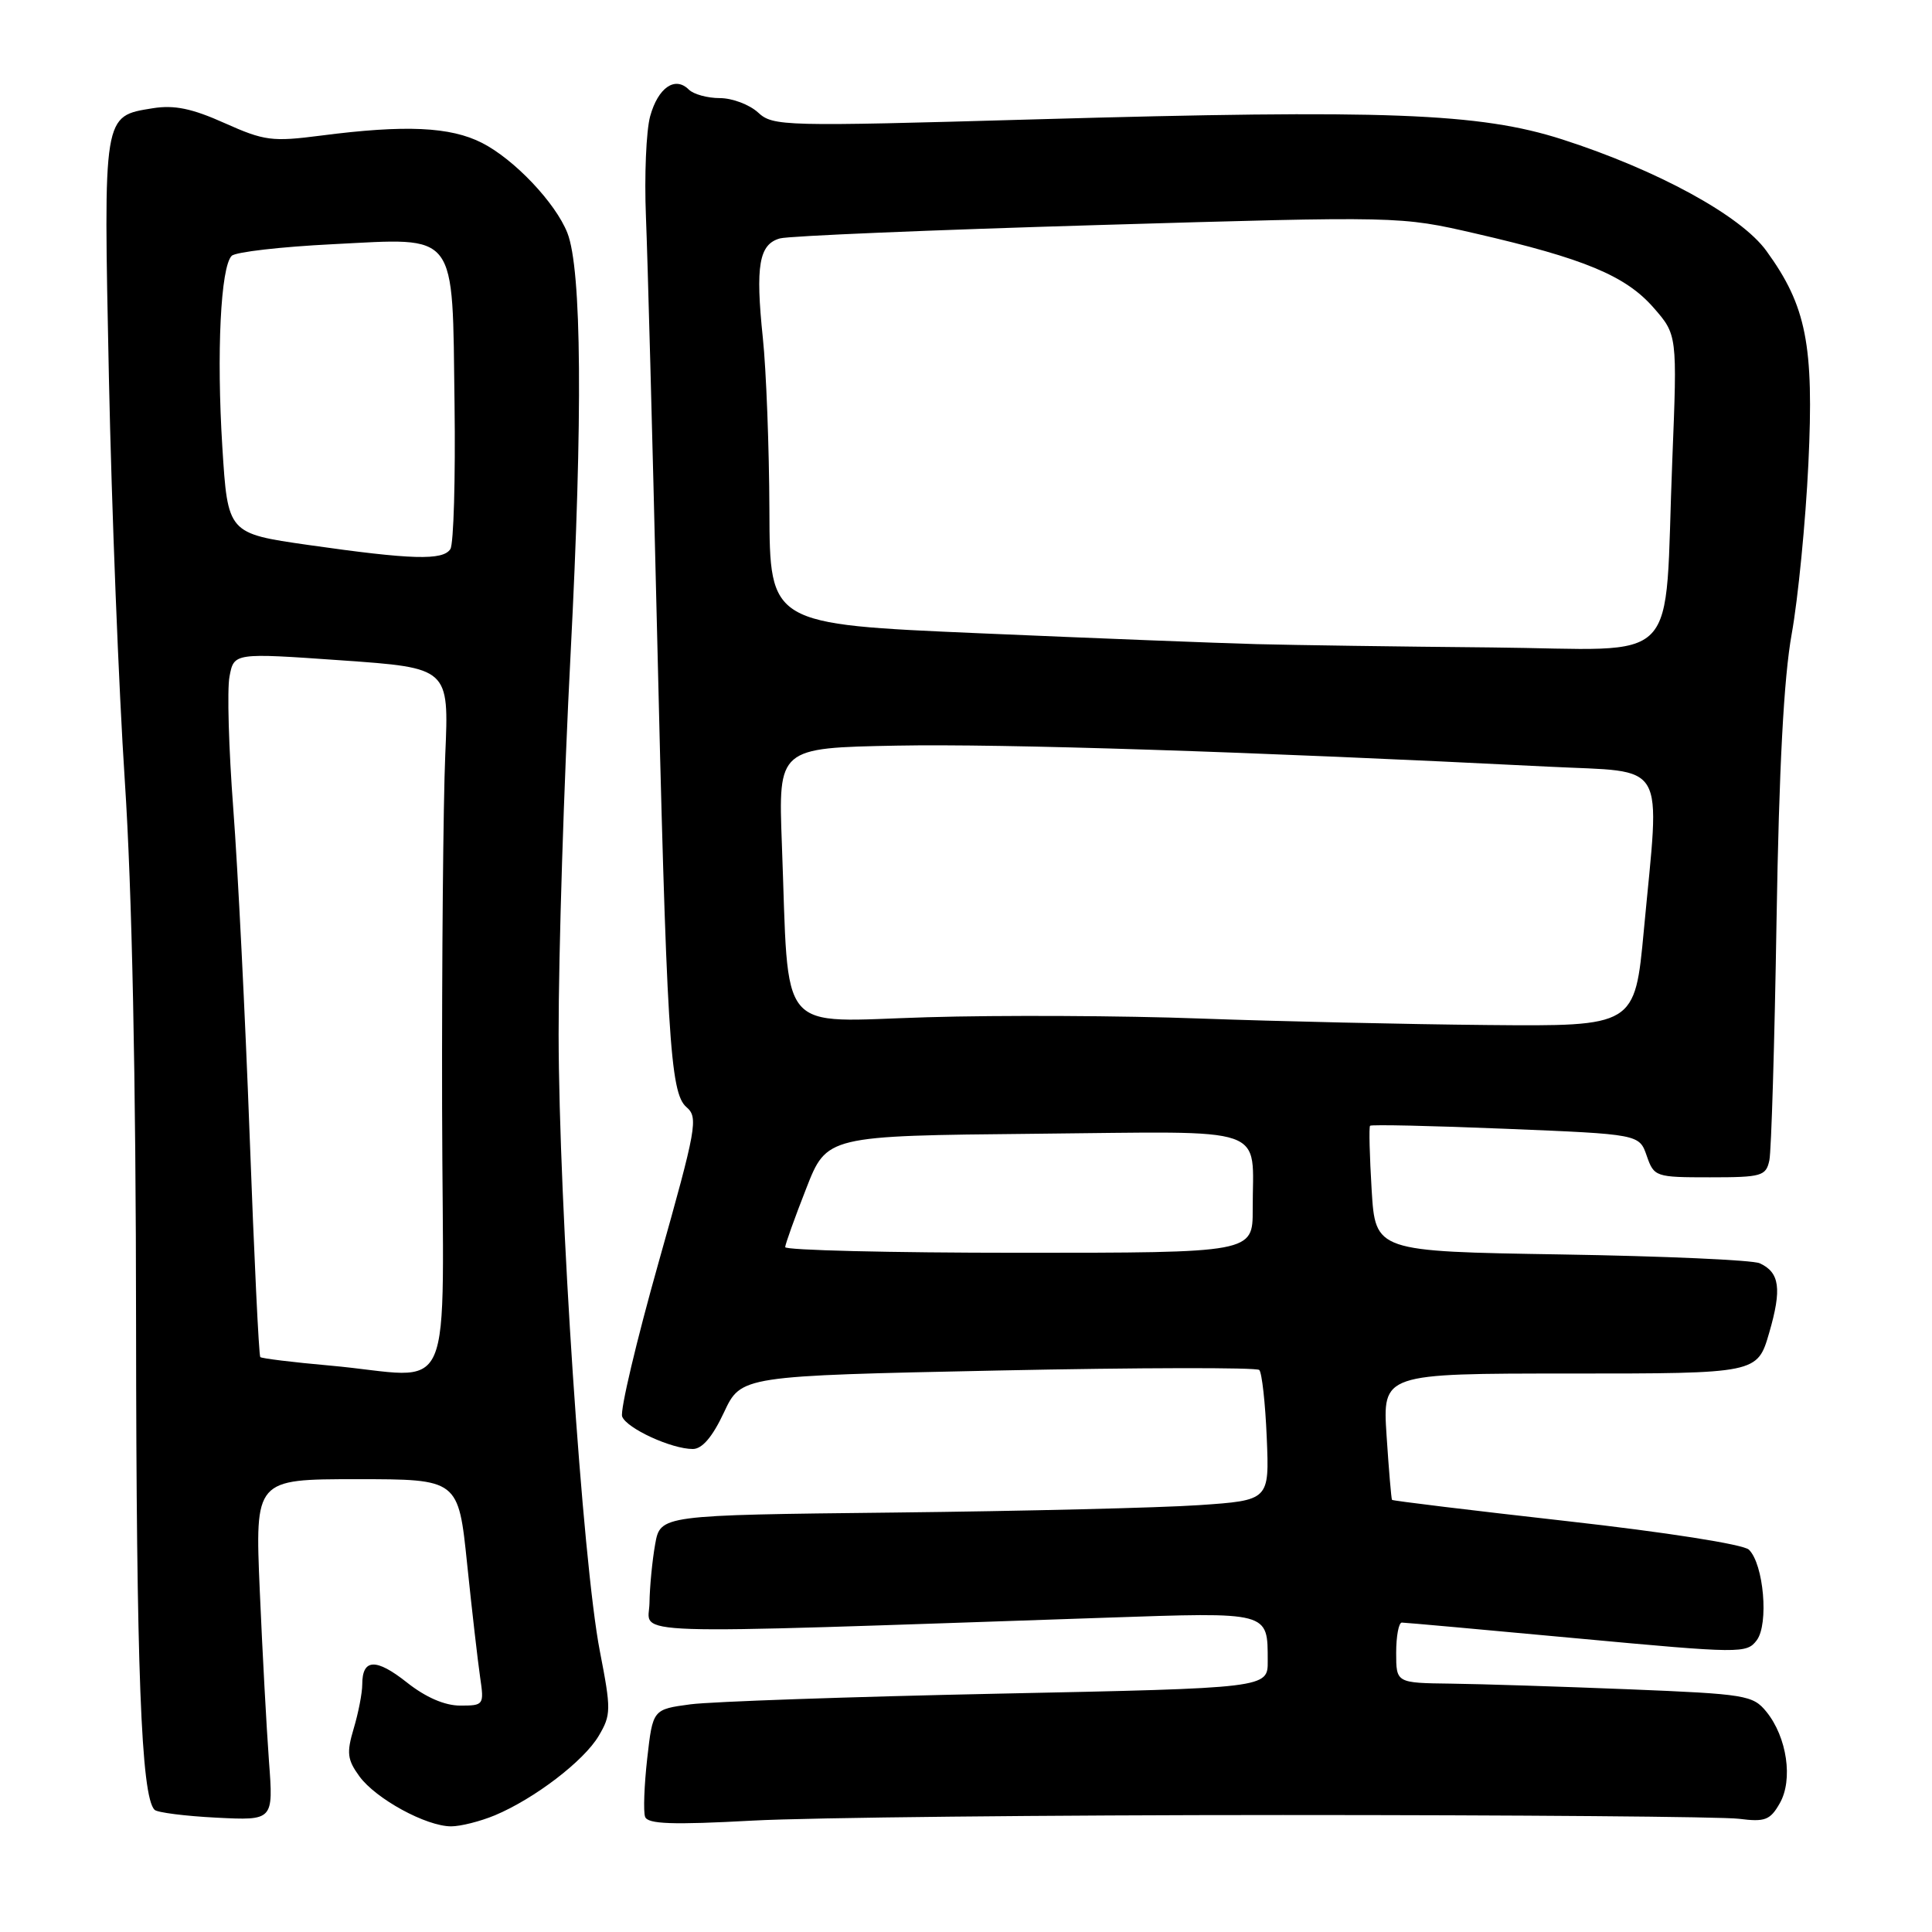 <?xml version="1.0" encoding="UTF-8" standalone="no"?>
<!DOCTYPE svg PUBLIC "-//W3C//DTD SVG 1.1//EN" "http://www.w3.org/Graphics/SVG/1.1/DTD/svg11.dtd" >
<svg xmlns="http://www.w3.org/2000/svg" xmlns:xlink="http://www.w3.org/1999/xlink" version="1.1" viewBox="0 0 256 256">
 <g >
 <path fill="currentColor"
d=" M 65.57 240.54 C 70.82 238.34 77.38 233.33 79.34 230.00 C 80.98 227.23 80.99 226.53 79.48 218.77 C 77.19 206.96 74.05 159.93 74.02 137.07 C 74.01 126.38 74.72 103.65 75.61 86.57 C 77.23 55.16 77.08 35.69 75.18 30.86 C 73.60 26.87 68.15 21.12 63.88 18.94 C 59.67 16.79 53.70 16.52 42.50 17.97 C 36.06 18.80 35.04 18.67 29.76 16.31 C 25.44 14.37 23.09 13.89 20.26 14.34 C 13.62 15.42 13.71 14.91 14.43 50.00 C 14.79 67.33 15.74 91.40 16.54 103.50 C 17.49 117.85 18.01 142.90 18.03 175.50 C 18.06 221.18 18.70 238.04 20.48 239.81 C 20.84 240.17 24.53 240.64 28.68 240.85 C 36.23 241.23 36.23 241.23 35.64 233.37 C 35.32 229.04 34.77 218.86 34.42 210.75 C 33.79 196.00 33.79 196.00 47.27 196.00 C 60.74 196.00 60.74 196.00 61.90 207.25 C 62.54 213.44 63.32 220.19 63.62 222.25 C 64.16 225.92 64.10 226.00 60.98 226.00 C 58.93 226.00 56.41 224.91 53.91 222.93 C 49.82 219.69 48.00 219.77 48.00 223.19 C 48.00 224.33 47.49 226.96 46.87 229.03 C 45.91 232.26 46.01 233.15 47.62 235.37 C 49.80 238.36 56.47 242.00 59.78 242.00 C 61.04 242.00 63.64 241.34 65.57 240.54 Z  M 170.00 240.50 C 201.07 240.50 228.27 240.72 230.43 241.00 C 233.87 241.44 234.56 241.18 235.83 238.94 C 237.61 235.83 236.79 230.19 234.06 226.82 C 232.27 224.62 231.33 224.47 215.84 223.84 C 206.85 223.48 196.24 223.14 192.25 223.09 C 185.00 223.00 185.00 223.00 185.00 219.00 C 185.00 216.80 185.34 215.00 185.75 215.00 C 186.16 215.00 196.60 215.94 208.95 217.09 C 230.71 219.11 231.44 219.11 232.78 217.34 C 234.39 215.19 233.70 207.26 231.74 205.34 C 231.03 204.64 220.77 203.03 207.57 201.55 C 194.96 200.13 184.56 198.87 184.45 198.74 C 184.35 198.61 184.03 194.79 183.73 190.25 C 183.19 182.00 183.19 182.00 208.02 182.00 C 232.86 182.00 232.86 182.00 234.43 176.59 C 236.12 170.78 235.82 168.60 233.17 167.39 C 232.25 166.96 220.42 166.44 206.87 166.22 C 182.25 165.82 182.25 165.82 181.75 157.66 C 181.48 153.17 181.38 149.35 181.54 149.17 C 181.69 148.99 189.78 149.17 199.51 149.57 C 217.21 150.29 217.21 150.29 218.20 153.15 C 219.17 155.94 219.36 156.00 226.58 156.00 C 233.43 156.00 234.00 155.84 234.45 153.75 C 234.71 152.51 235.14 138.22 235.40 122.00 C 235.73 101.79 236.36 89.82 237.41 84.00 C 238.25 79.33 239.25 69.18 239.62 61.44 C 240.37 45.70 239.36 40.55 234.06 33.25 C 230.68 28.57 219.59 22.52 207.00 18.47 C 196.05 14.96 183.69 14.49 137.00 15.82 C 103.73 16.77 102.43 16.74 100.44 14.90 C 99.30 13.86 97.03 13.00 95.39 13.00 C 93.74 13.00 91.89 12.49 91.27 11.87 C 89.45 10.05 87.20 11.61 86.15 15.40 C 85.62 17.34 85.37 23.32 85.59 28.71 C 85.81 34.09 86.45 57.85 87.01 81.50 C 88.33 137.47 88.77 144.82 90.96 146.70 C 92.55 148.06 92.30 149.43 87.28 167.23 C 84.32 177.72 82.14 186.93 82.44 187.70 C 83.04 189.27 88.97 192.00 91.80 192.00 C 93.04 192.00 94.41 190.40 95.93 187.15 C 98.20 182.31 98.20 182.31 132.21 181.60 C 150.92 181.21 166.51 181.18 166.86 181.53 C 167.21 181.88 167.66 185.91 167.85 190.48 C 168.20 198.80 168.20 198.80 158.85 199.44 C 153.71 199.79 135.55 200.23 118.50 200.42 C 87.50 200.76 87.50 200.76 86.81 204.63 C 86.43 206.76 86.09 210.26 86.06 212.40 C 85.99 216.75 80.81 216.58 146.34 214.36 C 168.36 213.61 167.96 213.50 167.98 220.09 C 168.00 223.68 168.00 223.68 132.25 224.42 C 112.59 224.83 94.25 225.47 91.50 225.83 C 86.50 226.50 86.50 226.50 85.76 233.00 C 85.36 236.57 85.23 240.06 85.48 240.74 C 85.83 241.70 89.08 241.82 99.72 241.24 C 107.30 240.83 138.93 240.50 170.00 240.50 Z  M 43.66 180.94 C 38.80 180.51 34.67 180.00 34.49 179.82 C 34.30 179.64 33.67 166.44 33.08 150.49 C 32.49 134.55 31.51 115.04 30.91 107.15 C 30.31 99.26 30.08 91.38 30.41 89.65 C 31.00 86.50 31.00 86.50 45.25 87.50 C 59.50 88.50 59.50 88.50 59.00 100.00 C 58.73 106.33 58.54 127.36 58.58 146.75 C 58.67 187.07 60.69 182.45 43.66 180.94 Z  M 40.84 72.21 C 30.18 70.68 30.18 70.68 29.46 59.22 C 28.68 46.78 29.24 35.36 30.70 33.90 C 31.21 33.39 37.22 32.70 44.06 32.36 C 60.82 31.52 59.92 30.34 60.23 53.57 C 60.36 63.43 60.11 72.06 59.68 72.75 C 58.70 74.29 54.57 74.17 40.84 72.21 Z  M 104.04 165.25 C 104.06 164.84 105.31 161.35 106.82 157.50 C 109.55 150.50 109.55 150.50 137.16 150.23 C 168.76 149.93 165.96 148.96 165.99 160.25 C 166.00 166.00 166.00 166.00 135.00 166.00 C 117.95 166.00 104.02 165.66 104.04 165.25 Z  M 159.00 134.96 C 148.82 134.58 132.55 134.50 122.84 134.79 C 102.69 135.38 104.58 137.64 103.60 111.80 C 103.13 99.10 103.13 99.10 118.81 98.80 C 132.83 98.53 165.81 99.60 205.25 101.59 C 221.14 102.39 219.96 100.35 217.82 123.25 C 216.63 136.00 216.63 136.00 197.07 135.82 C 186.30 135.72 169.18 135.33 159.00 134.96 Z  M 166.50 85.35 C 161.55 85.22 145.01 84.57 129.75 83.91 C 102.00 82.71 102.00 82.71 101.95 67.60 C 101.92 59.30 101.53 49.02 101.08 44.77 C 100.08 35.20 100.57 32.36 103.35 31.59 C 104.53 31.26 123.50 30.47 145.51 29.82 C 185.52 28.64 185.52 28.64 195.51 30.94 C 209.89 34.25 215.38 36.53 219.07 40.73 C 222.25 44.36 222.25 44.36 221.59 60.93 C 220.46 88.97 223.29 86.03 197.64 85.79 C 185.46 85.68 171.45 85.48 166.50 85.35 Z "/>
</g>
</svg>